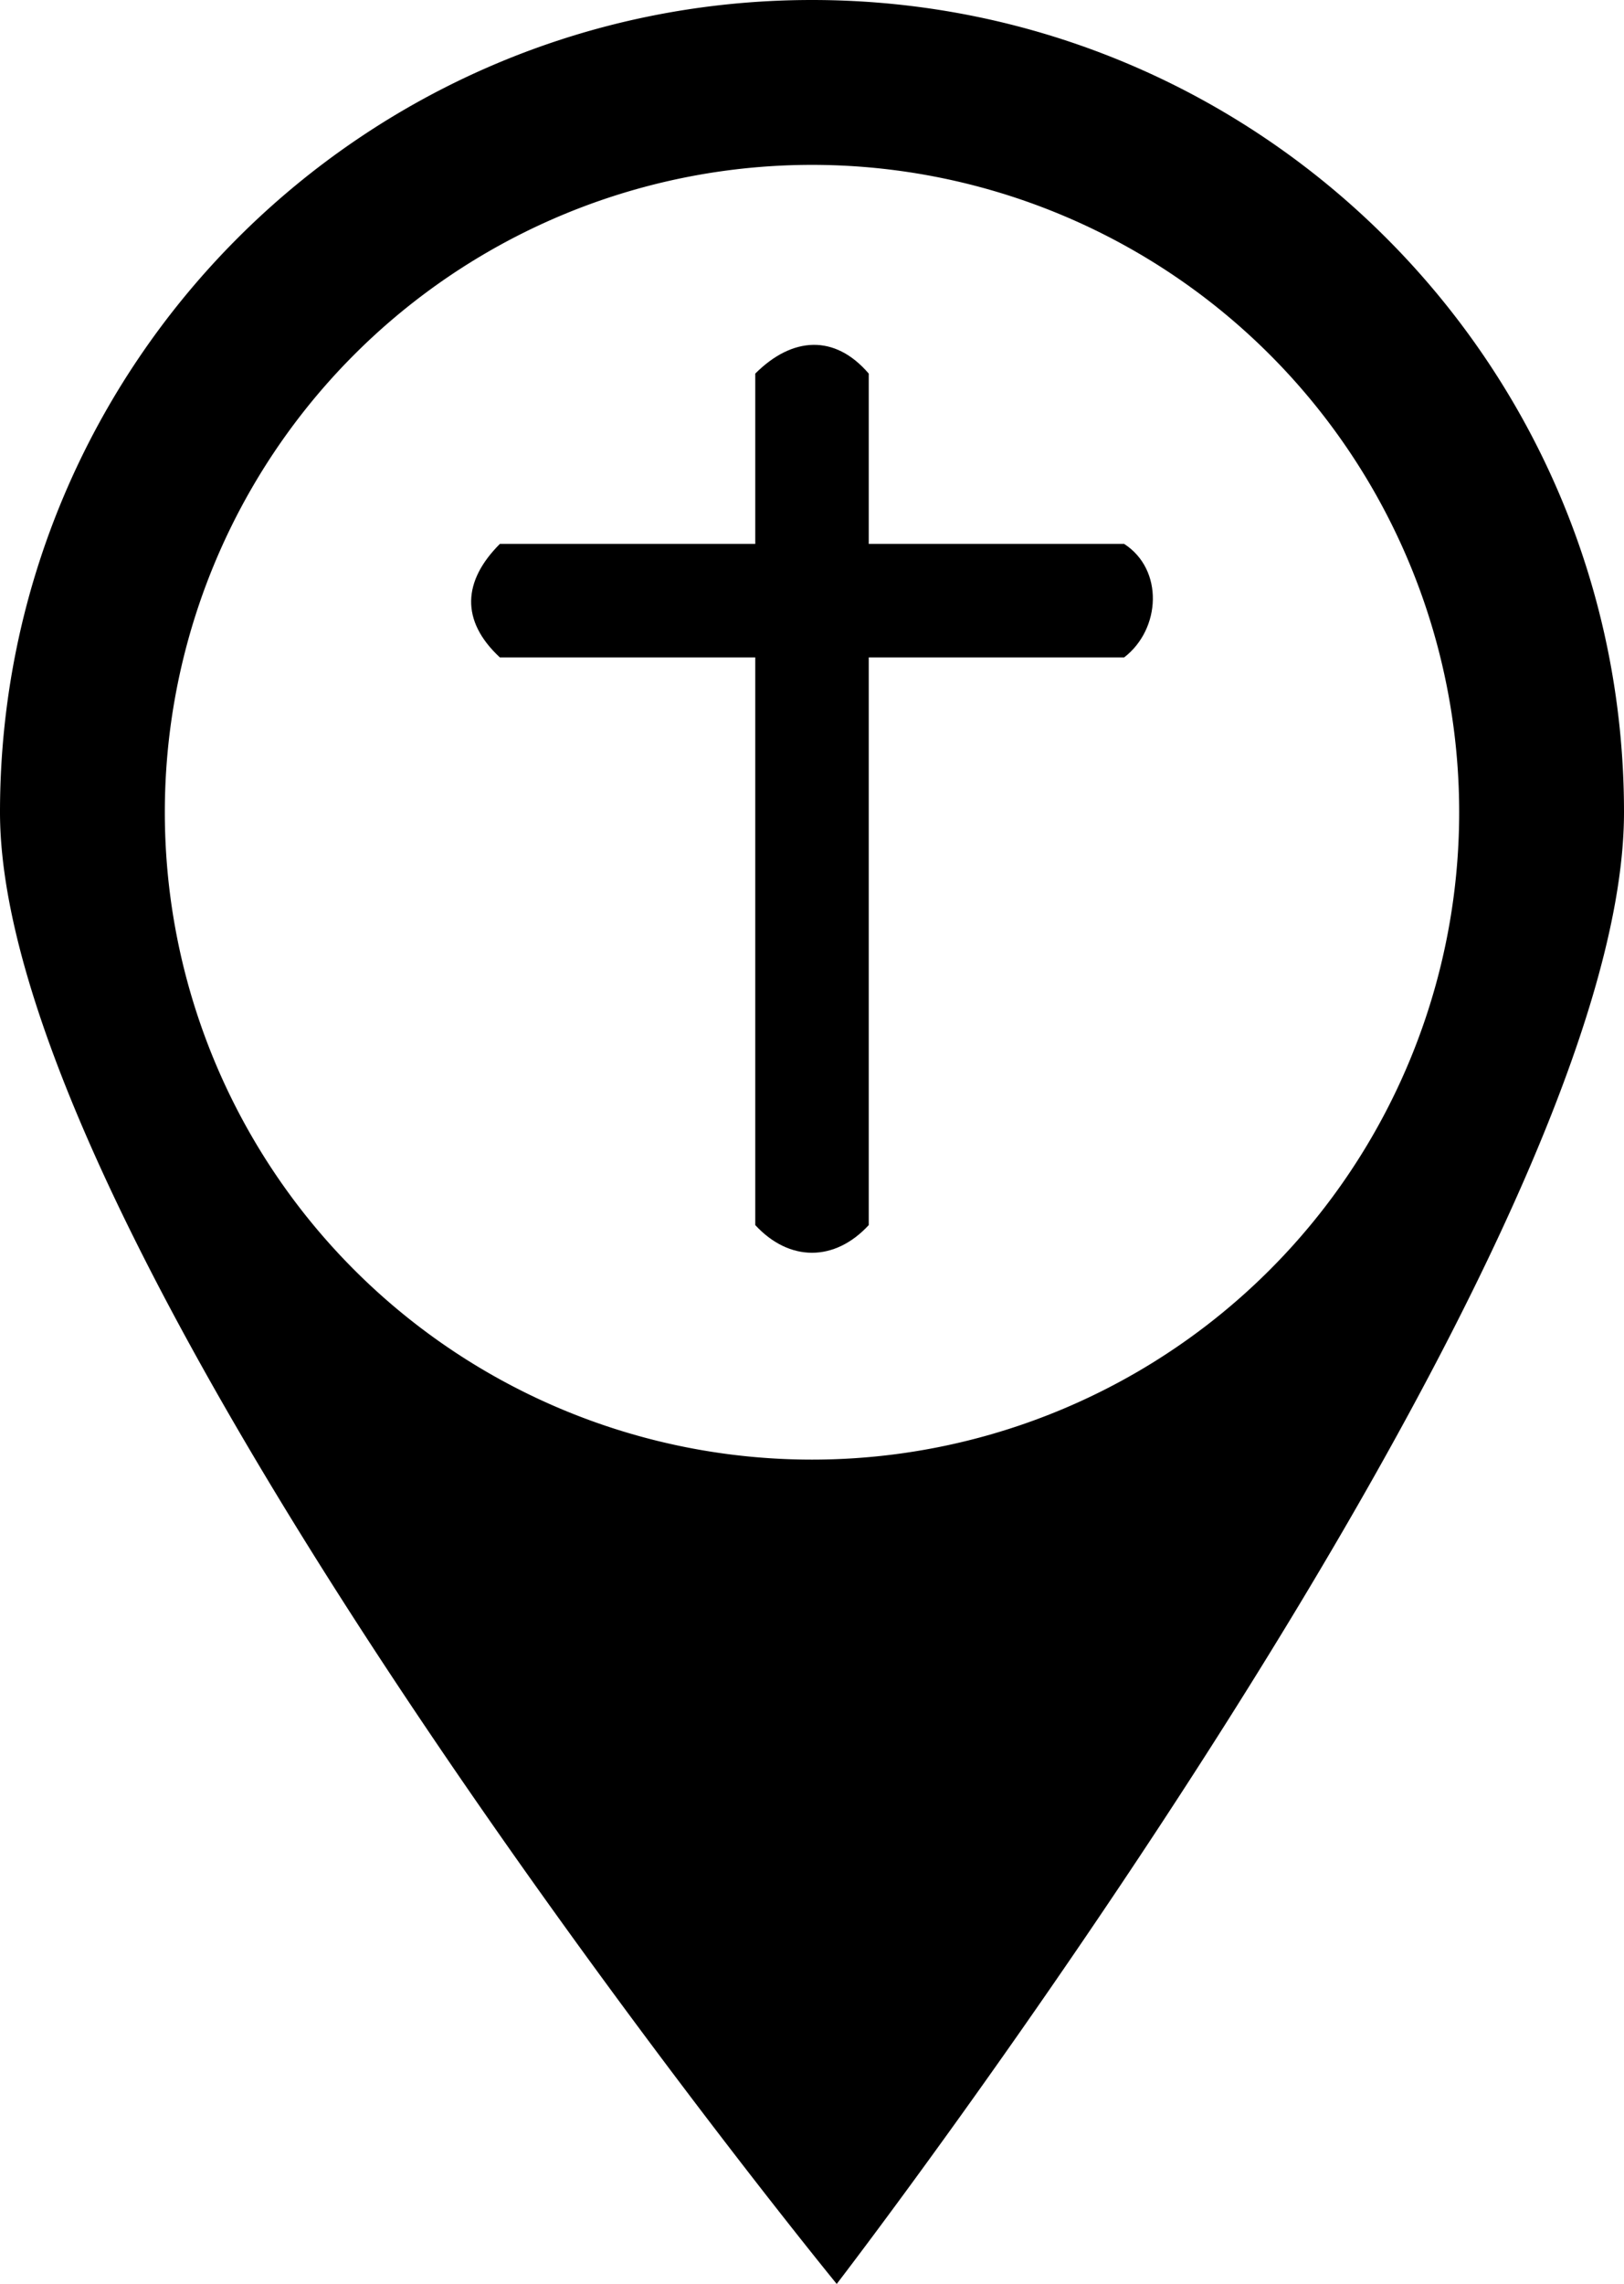 <?xml version="1.0" encoding="UTF-8" standalone="no"?>
<svg
        xmlns:svg="http://www.w3.org/2000/svg"
        xmlns="http://www.w3.org/2000/svg"
        version="1.1"
        x="0px"
        y="0px"
        viewBox="0 0 57.234 80.469"
        enable-background="new 0 0 35 35"
        xml:space="preserve"
        id="svg18"
        width="57.234"
        height="80.469">
    <g
            id="g12"
            transform="translate(11.117,10.663)"><path
       d="m 15.5,2.5 v 6 h -9 c -1.3,1.3 -1.4,2.7 0,4 h 9 v 20 c 1.2,1.3 2.8,1.3 4,0 v -20 h 9 c 1.3,-1 1.4,-3.1 0,-4 h -9 v -6 c -1.2,-1.4 -2.7,-1.3 -4,0 z"
       id="path10" /></g>
    <path
            d="M 28.617,0 C 12.812,4.5e-5 0,12.812 0,28.617 c 0,15.805 29.488,51.852 29.488,51.852 0,0 27.746,-36.047 27.746,-51.852 C 57.234,12.812 44.422,4.5e-5 28.617,0 Z m 0,5.809 A 22.808,22.808 0 0 1 51.425,28.617 22.808,22.808 0 0 1 28.617,51.426 22.808,22.808 0 0 1 5.809,28.617 22.808,22.808 0 0 1 28.617,5.809 Z"
            style="fill:#000000;fill-opacity:1;stroke:none;stroke-width:1.788;stroke-linecap:butt;stroke-linejoin:miter;stroke-miterlimit:4;stroke-dasharray:none;stroke-dashoffset:0;stroke-opacity:1"
            id="path10-5"/></svg>
